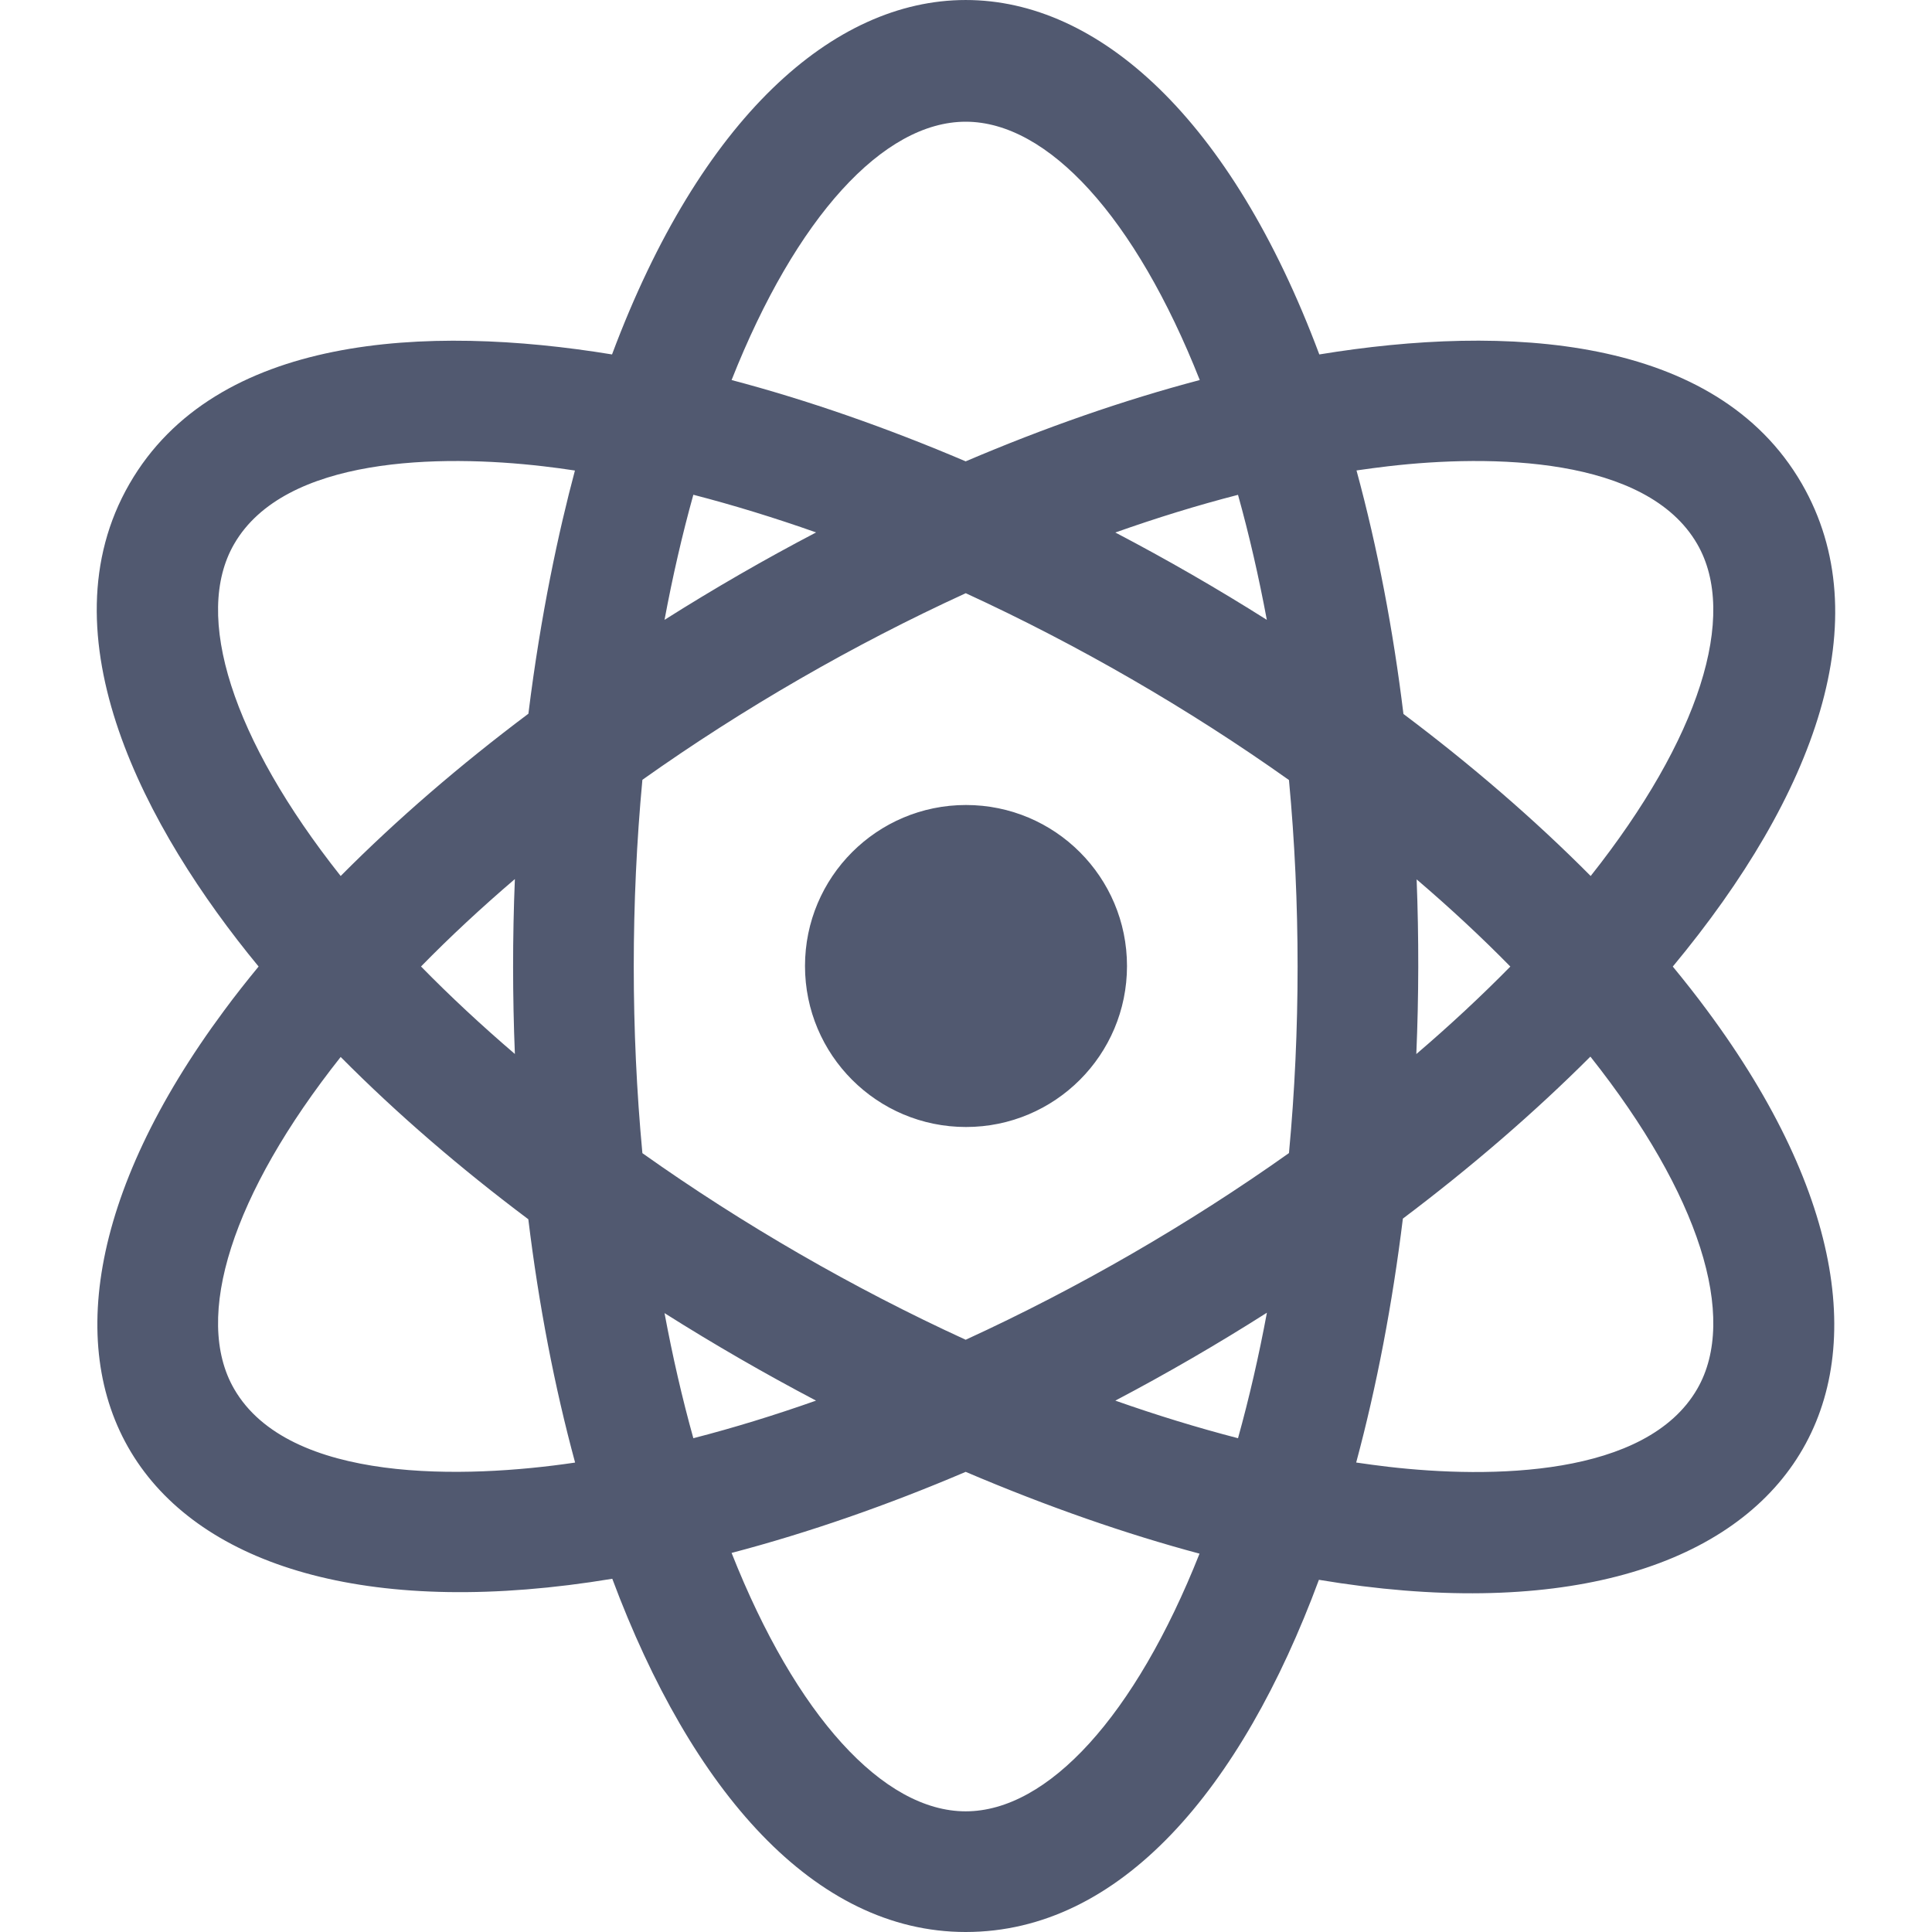 <svg width="24" height="24" viewBox="0 0 24 24" fill="none" xmlns="http://www.w3.org/2000/svg">
<g clip-path="url(#clip0)">
<path fill-rule="evenodd" clip-rule="evenodd" d="M22.383 6.009C23.346 7.678 22.558 9.866 20.78 12.007C20.928 12.187 21.071 12.368 21.206 12.551C24.636 17.174 22.235 20.603 16.384 19.625C15.418 22.23 13.916 24 11.996 24C10.118 24 8.592 22.252 7.606 19.612C1.701 20.59 -0.61 17.129 2.786 12.551C2.921 12.368 3.064 12.187 3.213 12.006L3.212 12.006C1.805 10.299 0.521 7.893 1.609 6.009C2.677 4.159 5.297 4.025 7.603 4.403L7.604 4.4C9.799 -1.462 14.192 -1.472 16.389 4.403C18.703 4.023 21.316 4.161 22.383 6.009ZM15.738 16.307C15.129 16.694 14.499 17.06 13.855 17.399C14.368 17.58 14.878 17.736 15.379 17.866C15.518 17.366 15.638 16.844 15.738 16.307ZM7.98 14.325C9.23 15.212 10.602 16.004 11.996 16.643C13.389 16.004 14.762 15.211 16.012 14.324C16.155 12.799 16.155 11.215 16.012 9.69C14.766 8.805 13.393 8.011 11.997 7.369C10.604 8.007 9.231 8.799 7.98 9.687C7.837 11.213 7.837 12.799 7.98 14.325ZM8.613 17.866C9.114 17.737 9.624 17.58 10.137 17.399C9.506 17.067 8.875 16.704 8.255 16.312C8.355 16.848 8.474 17.368 8.613 17.866ZM5.23 12.006C5.592 12.376 5.983 12.739 6.396 13.093C6.367 12.378 6.366 11.652 6.396 10.92C5.983 11.273 5.592 11.636 5.23 12.006ZM8.613 6.146C8.474 6.645 8.355 7.165 8.255 7.7C8.869 7.312 9.499 6.948 10.138 6.614C9.625 6.433 9.115 6.276 8.613 6.146ZM15.379 6.147C14.878 6.276 14.369 6.433 13.855 6.615C14.493 6.949 15.123 7.312 15.737 7.7C15.637 7.165 15.518 6.645 15.379 6.147ZM18.762 12.007C18.401 11.639 18.011 11.277 17.598 10.924C17.626 11.649 17.625 12.375 17.594 13.094C18.008 12.74 18.399 12.376 18.762 12.007ZM19.76 10.882C21.11 9.178 21.596 7.645 21.084 6.759C20.454 5.666 18.517 5.644 17.245 5.792C17.114 5.807 16.983 5.825 16.851 5.844C17.114 6.811 17.307 7.829 17.434 8.869C18.275 9.501 19.06 10.177 19.76 10.882ZM14.904 4.721C14.104 2.699 13.019 1.512 11.996 1.512C10.973 1.512 9.888 2.699 9.088 4.721C10.031 4.97 11.012 5.312 11.996 5.731C12.978 5.312 13.959 4.97 14.904 4.721ZM6.747 5.792C5.475 5.644 3.538 5.666 2.908 6.759C2.396 7.645 2.882 9.178 4.232 10.882C4.933 10.176 5.72 9.499 6.564 8.866C6.718 7.624 6.941 6.598 7.142 5.845C7.01 5.825 6.878 5.807 6.747 5.792ZM2.908 17.253C3.59 18.435 5.785 18.37 7.141 18.169L7.144 18.168C6.889 17.228 6.693 16.212 6.563 15.146C5.728 14.52 4.94 13.844 4.232 13.13C2.882 14.834 2.396 16.367 2.908 17.253ZM9.088 19.291C9.888 21.314 10.973 22.501 11.996 22.501C13.018 22.501 14.101 21.317 14.901 19.3C13.996 19.058 13.025 18.722 11.996 18.284C11.032 18.695 10.054 19.037 9.088 19.291ZM17.245 18.221C18.512 18.368 20.452 18.349 21.084 17.253C21.596 16.367 21.11 14.834 19.76 13.13L19.756 13.126C19.063 13.819 18.278 14.497 17.427 15.138C17.297 16.198 17.102 17.22 16.847 18.168C16.98 18.188 17.113 18.205 17.245 18.221ZM14 12C14 13.105 13.105 14 12 14C10.895 14 10 13.105 10 12C10 10.895 10.895 10 12 10C13.105 10 14 10.895 14 12Z" fill="#515970"/>
</g>
<defs>
<clipPath id="clip0">
<rect width="24" height="24" fill="white"/>
</clipPath>
</defs>
</svg>
